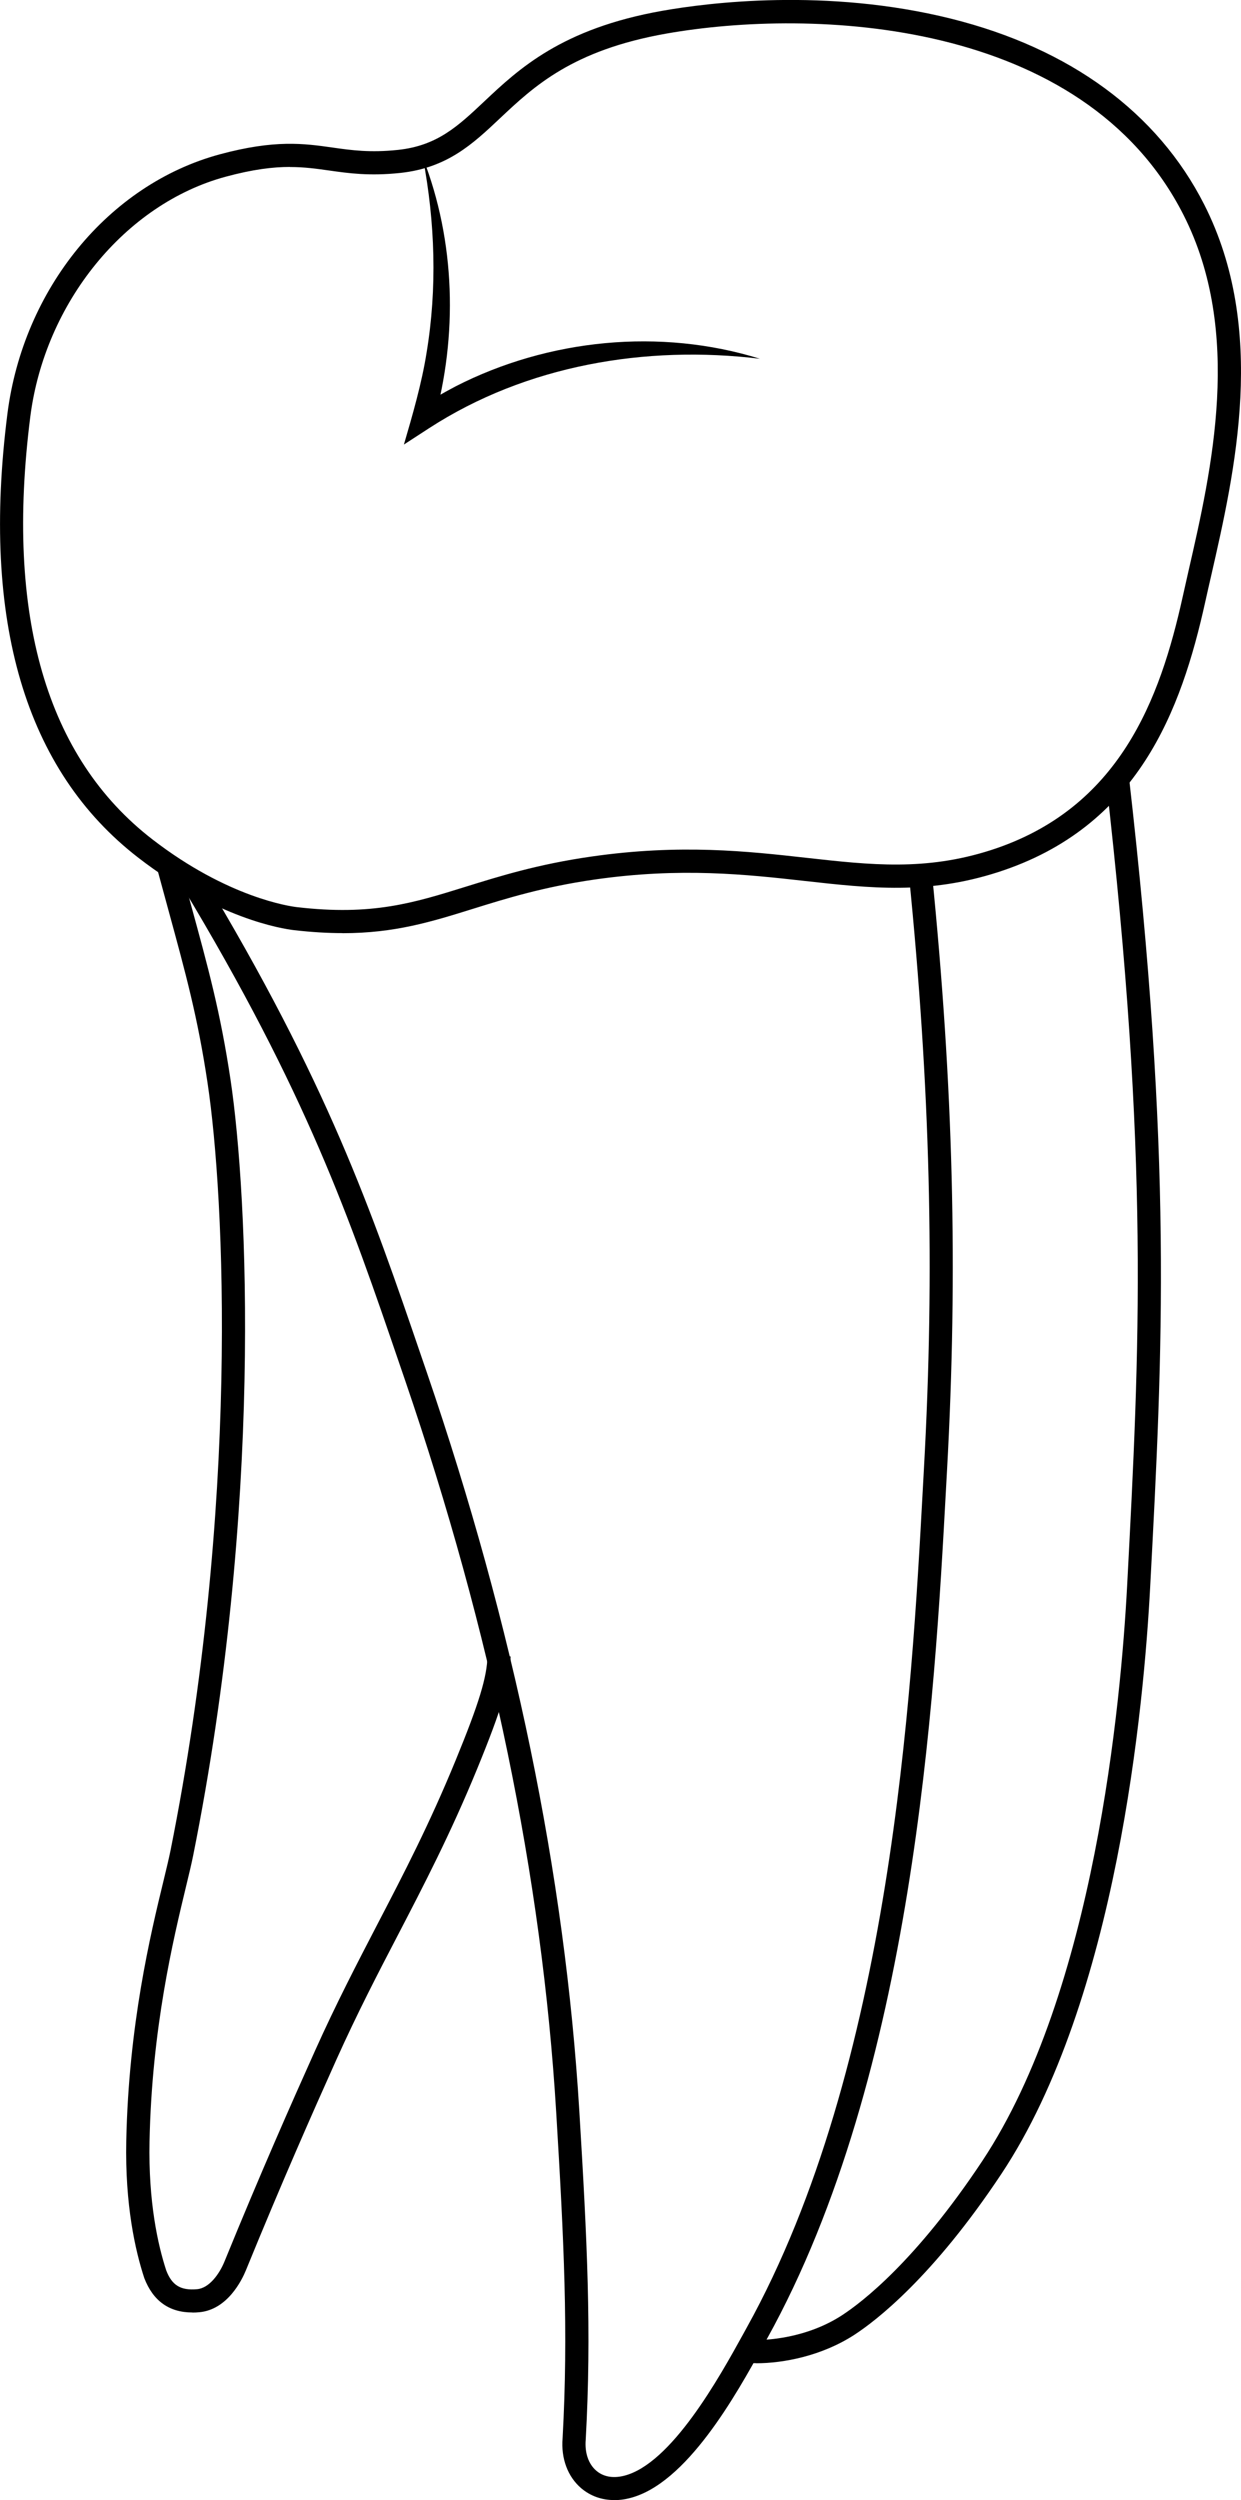 <?xml version="1.0" encoding="UTF-8"?>
<svg id="Layer_2" data-name="Layer 2" xmlns="http://www.w3.org/2000/svg" viewBox="0 0 161.09 324.38">
  <defs>
    <style>
      .cls-1 {
        stroke-width: 0px;
      }
    </style>
  </defs>
  <g id="teeth">
    <g>
      <path class="cls-1" d="M44.46,121.07c-1.91,0-3.98-.12-6.26-.38-1.58-.18-10.01-1.5-20.23-9.39C3.27,99.96-2.45,80.59.96,53.71c2.06-16.24,13.13-29.77,27.55-33.68,7.17-1.94,10.96-1.41,14.63-.89,2.52.36,4.91.69,8.51.31,5.1-.54,7.79-3.07,11.2-6.28,4.48-4.22,10.06-9.46,23.13-11.77l.26,1.48-.26-1.48c5.88-1.04,21.3-3.01,37.5,1.03,15.43,3.85,26.78,12.18,32.83,24.1,8.22,16.19,3.99,34.67.91,48.16-.27,1.18-.53,2.31-.77,3.4-3.11,14.07-8.73,29.23-26.93,35.08-9.07,2.91-16.49,2.09-25.08,1.13-7.53-.84-16.06-1.79-27.27-.18-6.67.96-11.51,2.47-15.78,3.8-5.36,1.67-10.14,3.16-16.92,3.16ZM37.64,21.66c-2.2,0-4.8.31-8.35,1.27-13.05,3.53-23.48,16.35-25.36,31.16-3.26,25.75,2.07,44.19,15.87,54.83,9.8,7.56,17.86,8.68,18.75,8.78,9.75,1.14,15.13-.54,21.94-2.66,4.38-1.36,9.34-2.91,16.25-3.9,11.59-1.67,20.33-.69,28.03.17,8.25.92,15.37,1.71,23.83-1,16.75-5.38,21.99-19.63,24.92-32.87.24-1.09.5-2.23.77-3.42,2.99-13.04,7.07-30.91-.66-46.13C140.63,2.27,105.31,1.04,86.49,4.36c-12.19,2.15-17.19,6.85-21.6,11-3.51,3.31-6.83,6.43-12.94,7.08-3.97.42-6.66.05-9.25-.32-1.62-.23-3.2-.45-5.07-.45Z"/>
      <path class="cls-1" d="M79.72,324.38c-1.62,0-3.09-.53-4.28-1.54-1.75-1.5-2.63-3.86-2.41-6.49.76-13.82.17-25.72-.83-42.28-1.83-30.34-8.43-62.28-19.61-94.96l-.72-2.1c-6.44-18.84-12-35.11-28.3-62.13l2.57-1.55c16.46,27.3,22.07,43.71,28.57,62.71l.72,2.1c11.27,32.93,17.92,65.14,19.77,95.75,1.01,16.67,1.61,28.65.83,42.67-.14,1.7.36,3.14,1.37,4.01.91.78,2.14,1.01,3.55.67,6.19-1.49,12.47-12.87,15.49-18.34l.5-.91c18.76-33.81,21.42-82.49,22.84-108.64l.15-2.75c1.43-25.76.82-49.54-1.95-77.11l2.98-.3c2.79,27.73,3.4,51.66,1.97,77.58l-.15,2.74c-1.44,26.39-4.12,75.52-23.21,109.93l-.5.9c-3.47,6.29-9.94,18.01-17.41,19.81-.65.16-1.3.24-1.92.24Z"/>
      <path class="cls-1" d="M98.17,306.62c-.48,0-.93-.02-1.35-.05l.23-2.99c2.44.19,7.77-.26,12.25-3.18,2.61-1.7,9.6-7.05,18.21-20.02,14.57-21.96,18-59.51,18.8-74.64,1.62-30.83,2.91-55.18-2.76-104.72l2.98-.34c5.7,49.79,4.41,74.25,2.77,105.22-.81,15.37-4.31,53.56-19.3,76.14-8.92,13.44-16.31,19.08-19.07,20.88-4.24,2.76-9.24,3.71-12.77,3.71Z"/>
      <path class="cls-1" d="M24.96,300.04c-3,0-5.09-1.5-6.23-4.46-1.18-3.59-2.51-9.52-2.34-17.8.31-15.04,3.14-26.77,4.84-33.77.37-1.53.69-2.86.89-3.84,8.95-44.67,7.07-84.73,4.82-99.67-1.28-8.55-2.82-14.14-5.13-22.6-.46-1.67-.94-3.45-1.46-5.37l2.9-.78c.52,1.92,1,3.7,1.46,5.36,2.35,8.57,3.9,14.23,5.21,22.95,2.27,15.12,4.19,55.63-4.85,100.71-.21,1.04-.53,2.39-.91,3.95-1.66,6.89-4.45,18.42-4.75,33.13-.16,7.86,1.09,13.44,2.17,16.74.74,1.92,1.86,2.62,4,2.43,1.6-.14,2.91-2.01,3.55-3.57,4.74-11.61,8.62-20.37,11.78-27.41,2.75-6.12,5.46-11.32,8.07-16.35,3.47-6.67,6.75-12.97,10.18-21.33,3.02-7.36,4.06-10.77,4.12-13.5l3,.06c-.06,3.15-1.16,6.83-4.34,14.58-3.48,8.48-6.95,15.14-10.29,21.57-2.6,4.99-5.28,10.16-8,16.2-3.15,7.02-7.01,15.75-11.74,27.32-.49,1.19-2.36,5.1-6.06,5.42-.3.03-.58.04-.86.04Z"/>
      <path class="cls-1" d="M54.91,20.51c4.21,10.83,4.53,23.06,1.4,34.23l-2.21-1.62c1.62-1.09,3.31-2.08,5.04-2.99,12.05-6.16,26.57-7.6,39.51-3.58-14.81-1.8-30.33.83-42.94,9,0,0-3.28,2.13-3.28,2.13,1.12-3.83,2.32-7.97,2.94-11.9,1.39-8.37,1.11-16.92-.47-25.27h0Z"/>
    </g>
  </g>
</svg>